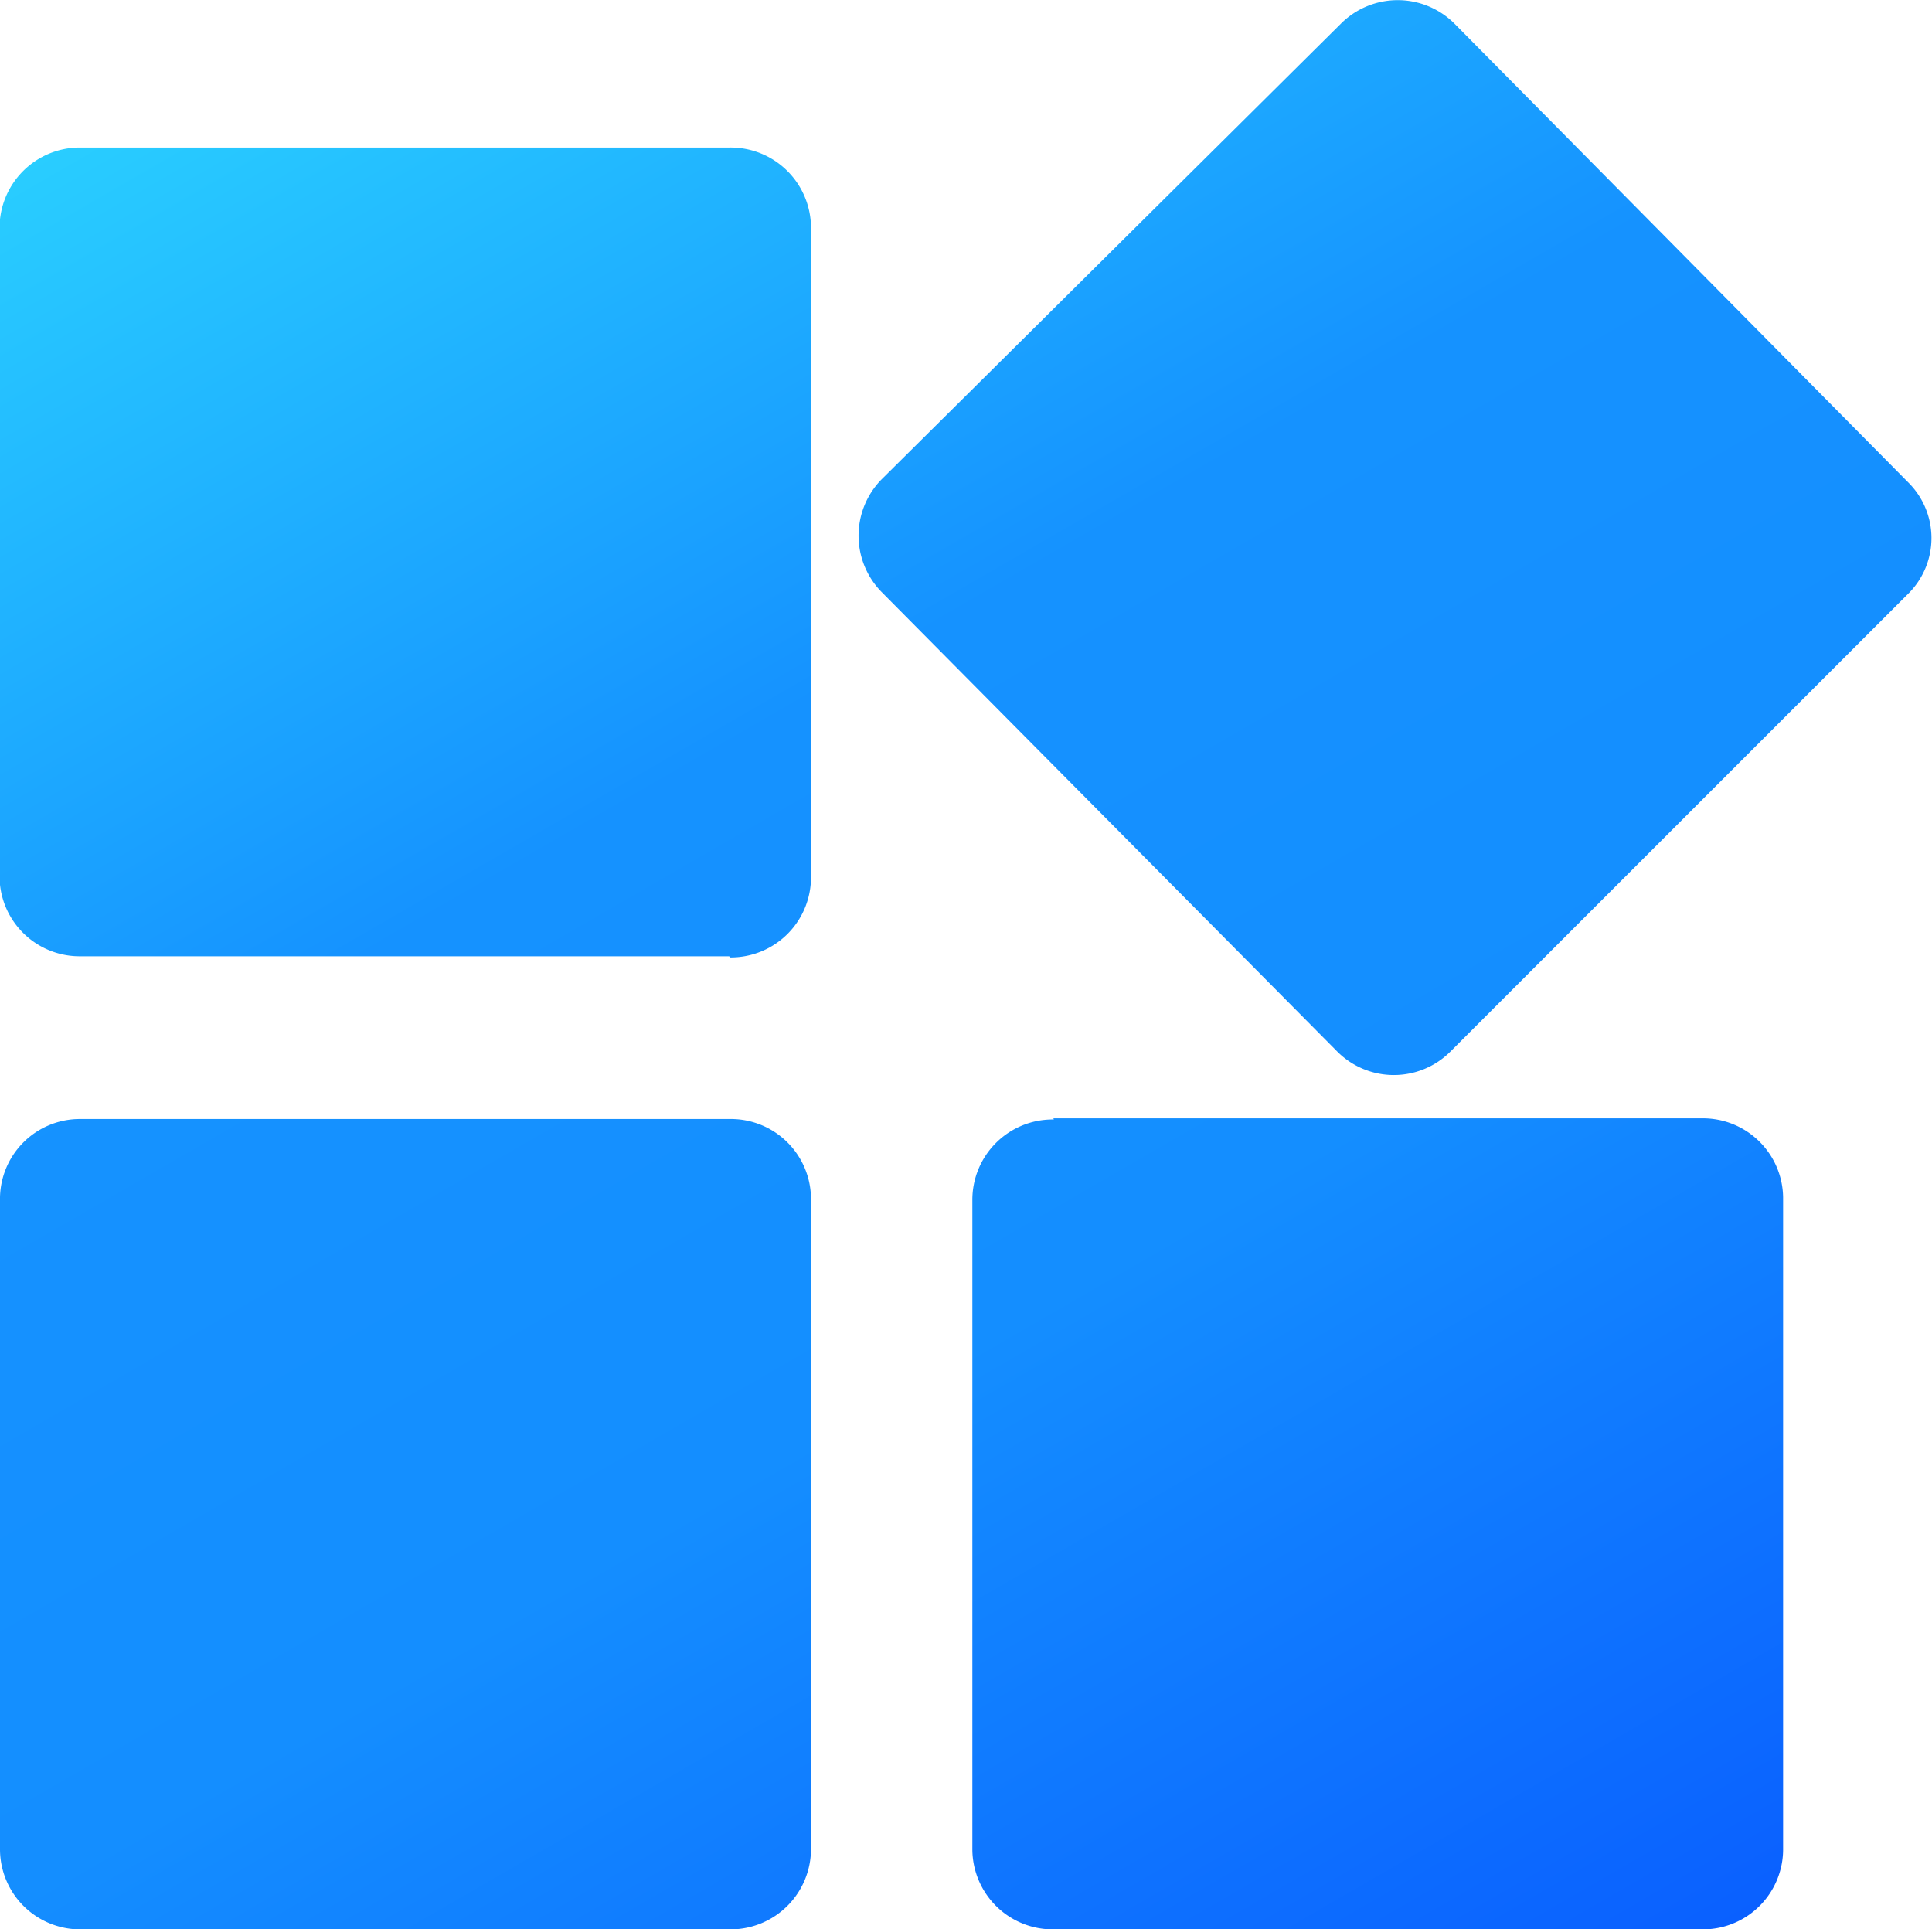 <svg id="图层_1" data-name="图层 1" xmlns="http://www.w3.org/2000/svg" xmlns:xlink="http://www.w3.org/1999/xlink" viewBox="0 0 85.12 85"><defs><style>.cls-1{fill:url(#未命名的渐变_14);}</style><linearGradient id="未命名的渐变_14" x1="37.03" y1="22.18" x2="89.39" y2="112.87" gradientUnits="userSpaceOnUse"><stop offset="0" stop-color="#29cdff"/><stop offset="0.36" stop-color="#1592ff"/><stop offset="0.63" stop-color="#148eff"/><stop offset="1" stop-color="#0a60ff"/></linearGradient></defs><title>logo</title><g id="Vue"><g id="Group"><path class="cls-1" d="M108.57,47.6,88.35,67.82a3.52,3.52,0,0,1-5,0h0L63.3,47.6a3.54,3.54,0,0,1,0-5h0L83.52,22.54a3.54,3.54,0,0,1,5,0h0l20,20.22A3.45,3.45,0,0,1,108.57,47.6Zm-52,58.9H28A3.53,3.53,0,0,1,24.44,103V74.38a3.52,3.52,0,0,1,3.48-3.58H56.59a3.53,3.53,0,0,1,3.58,3.48v28.66a3.54,3.54,0,0,1-3.51,3.56Zm0-42.87H28a3.53,3.53,0,0,1-3.58-3.48V31.54A3.54,3.54,0,0,1,27.92,28H56.59a3.54,3.54,0,0,1,3.58,3.49V60.1a3.53,3.53,0,0,1-3.48,3.58h-.1Zm14.28,7.14H99.43A3.53,3.53,0,0,1,103,74.25v28.67a3.53,3.53,0,0,1-3.48,3.58H70.87A3.54,3.54,0,0,1,67.28,103V74.38a3.54,3.54,0,0,1,3.51-3.56h.08Z" transform="translate(-24.44 -21.5)"/></g></g></svg>